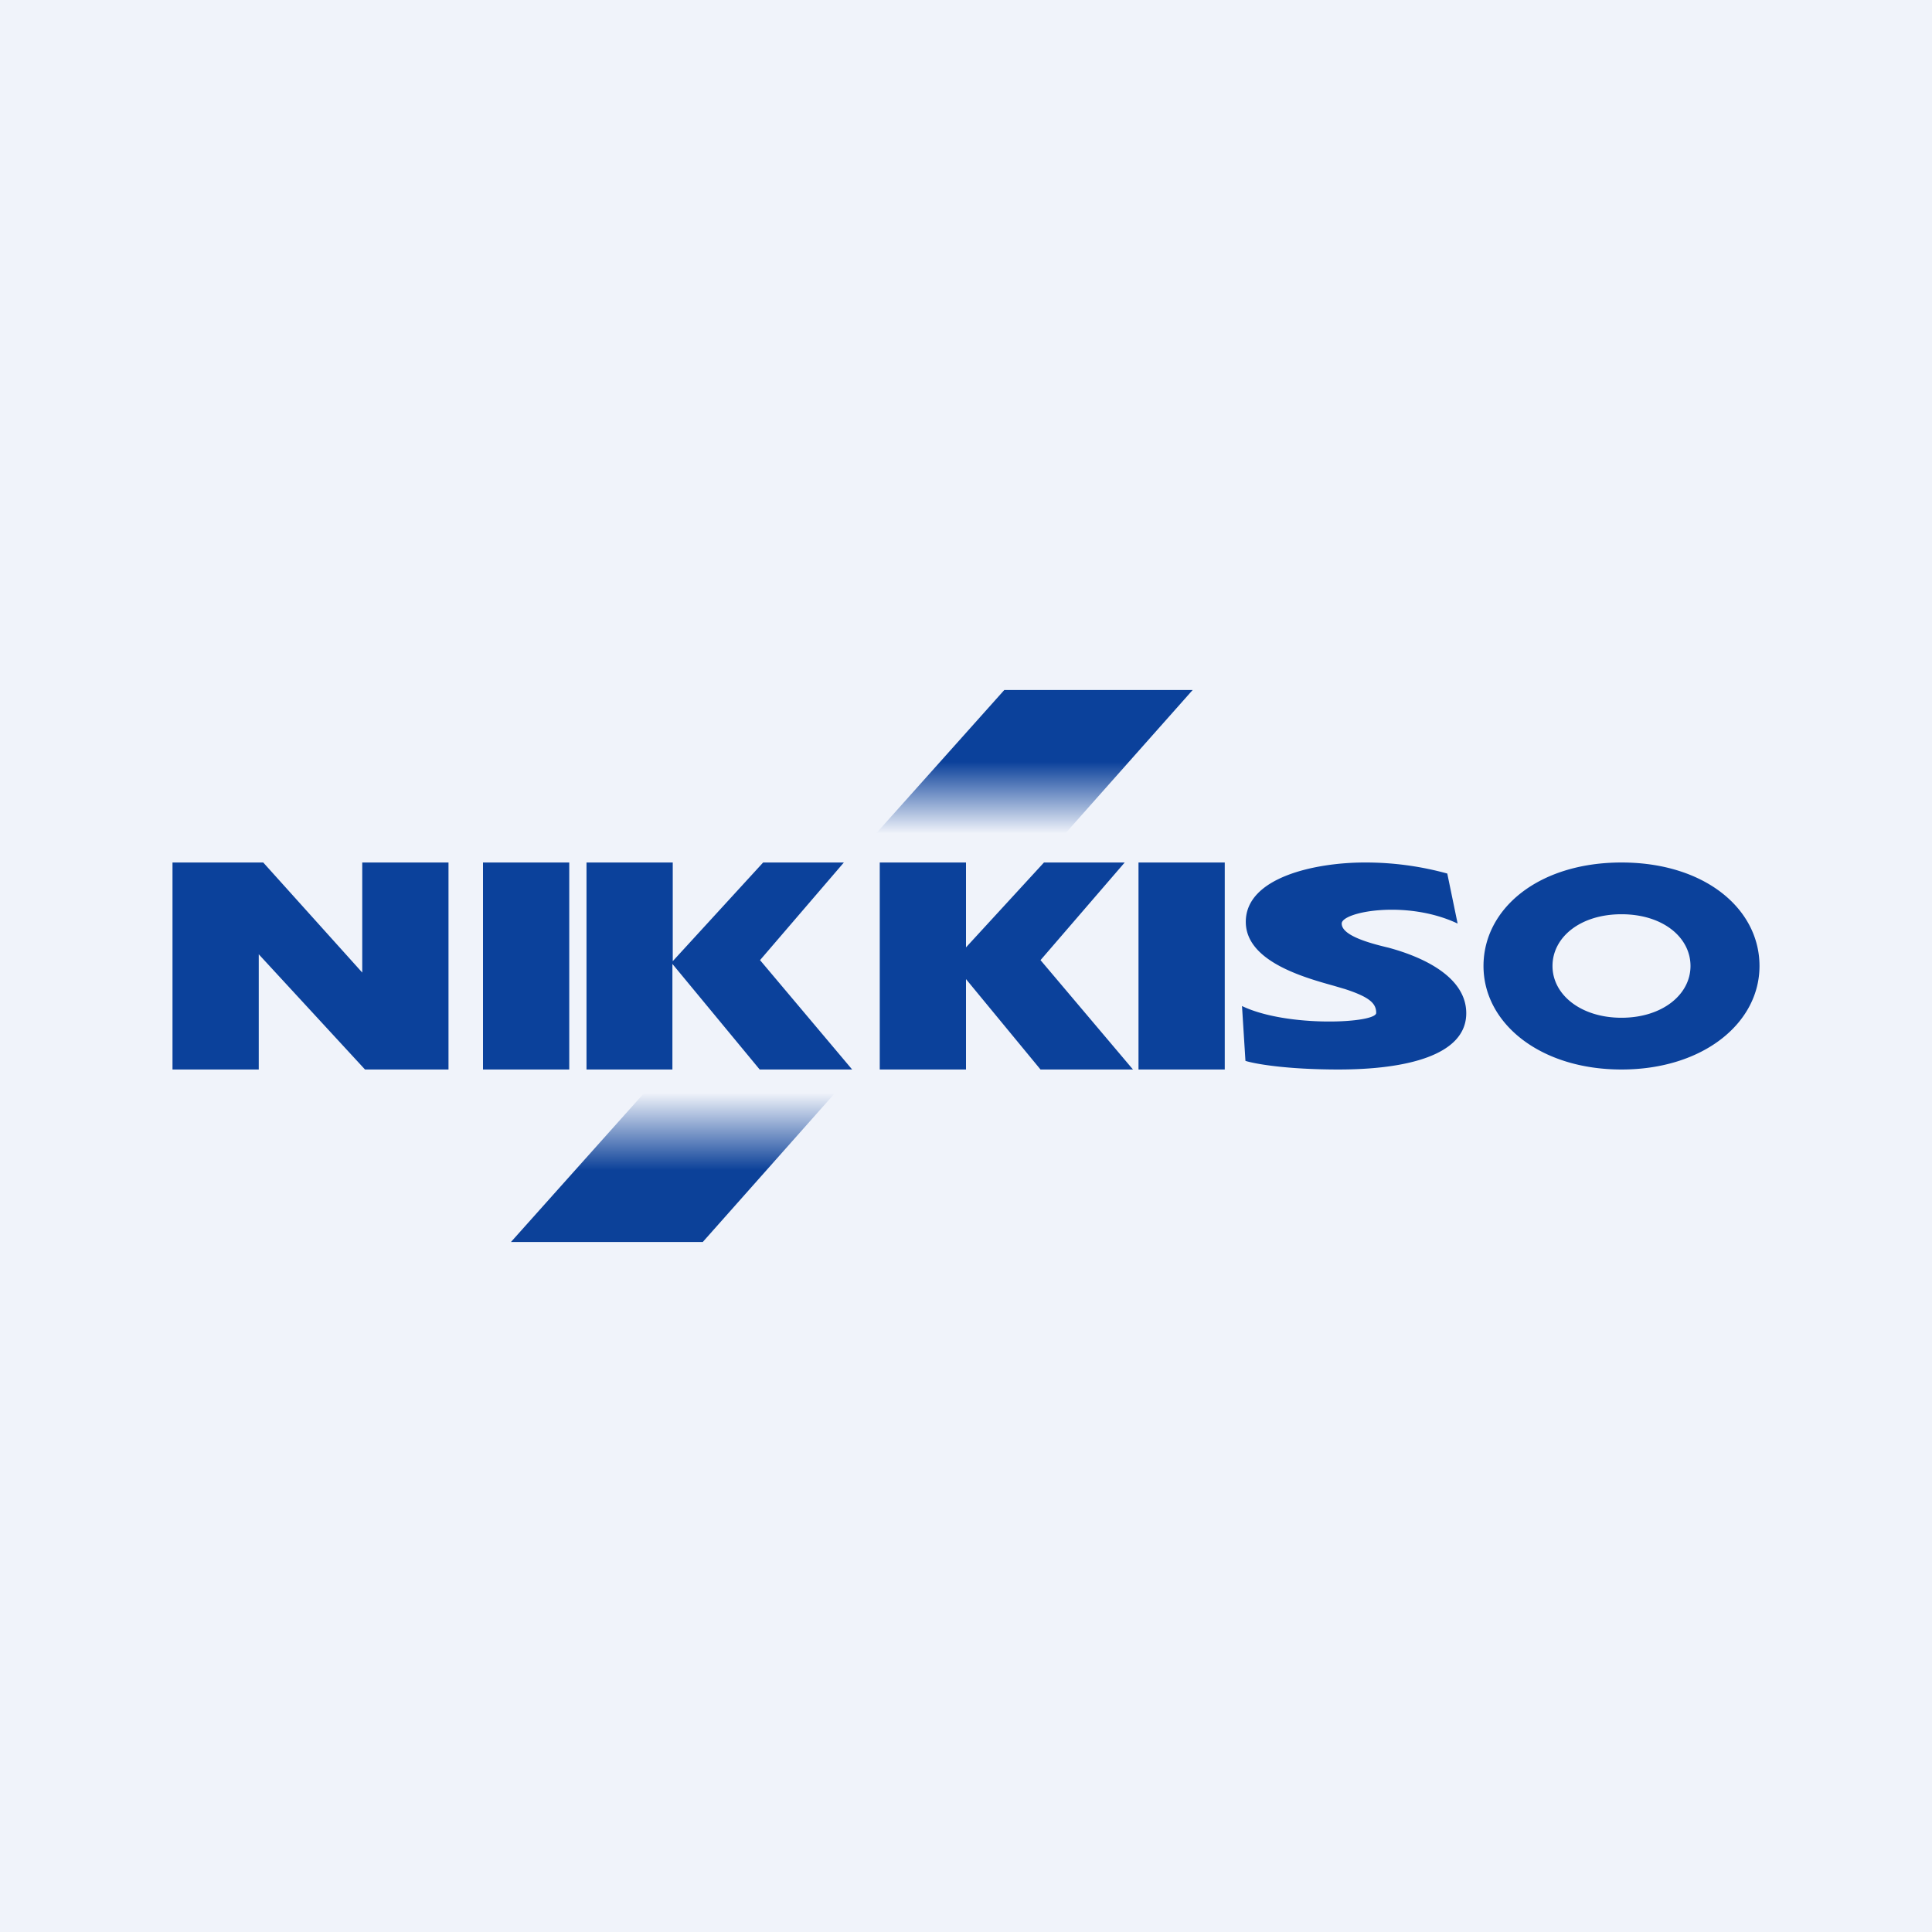 <!-- by TradeStack --><svg width="56" height="56" viewBox="0 0 56 56" xmlns="http://www.w3.org/2000/svg"><path fill="#F0F3FA" d="M0 0h56v56H0z"/><path d="M20.37 36h-5.56l14.3-16h5.46l-14.2 16Z" fill="url(#a)"/><path fill-rule="evenodd" d="M5 25v6h2.5v-3.34L10.58 31H13v-6h-2.5v3.19L7.63 25H5Zm9 0h2.5v6H14v-6Zm3 0h2.5v2.86L22.12 25h2.34l-2.43 2.83L24.7 31h-2.68l-2.53-3.06V31H17v-6Zm11 0h-2.5v6H28v-2.62L30.16 31h2.68l-2.68-3.17L32.6 25h-2.34L28 27.46V25Zm7.5 0H33v6h2.5v-6Zm.6 5.75-.1-1.59c1.31.63 3.89.5 3.89.2 0-.28-.2-.46-.9-.69l-.34-.1c-.9-.25-2.54-.72-2.54-1.85 0-1.3 2.04-1.72 3.44-1.72a8.9 8.9 0 0 1 2.4.32l.3 1.45c-1.48-.7-3.36-.34-3.36 0 0 .35.81.57 1.36.7.55.15 2.25.67 2.25 1.9 0 1.22-1.74 1.63-3.7 1.63-1.55 0-2.45-.17-2.7-.25ZM51 28c0 1.66-1.64 3-4 3-2.36 0-4-1.34-4-3s1.59-3 4-3 4 1.34 4 3Zm-2 0c0 .83-.82 1.5-2 1.5-1.18 0-2-.67-2-1.5s.8-1.5 2-1.5 2 .67 2 1.5Z" fill="#0B419B"/><defs><linearGradient id="a" x1="24.69" y1="20" x2="24.69" y2="36" gradientUnits="userSpaceOnUse"><stop offset=".13" stop-color="#0B419B"/><stop offset=".26" stop-color="#F0F3FA"/><stop offset=".73" stop-color="#F0F3FA"/><stop offset=".87" stop-color="#0C4199"/></linearGradient></defs></svg>